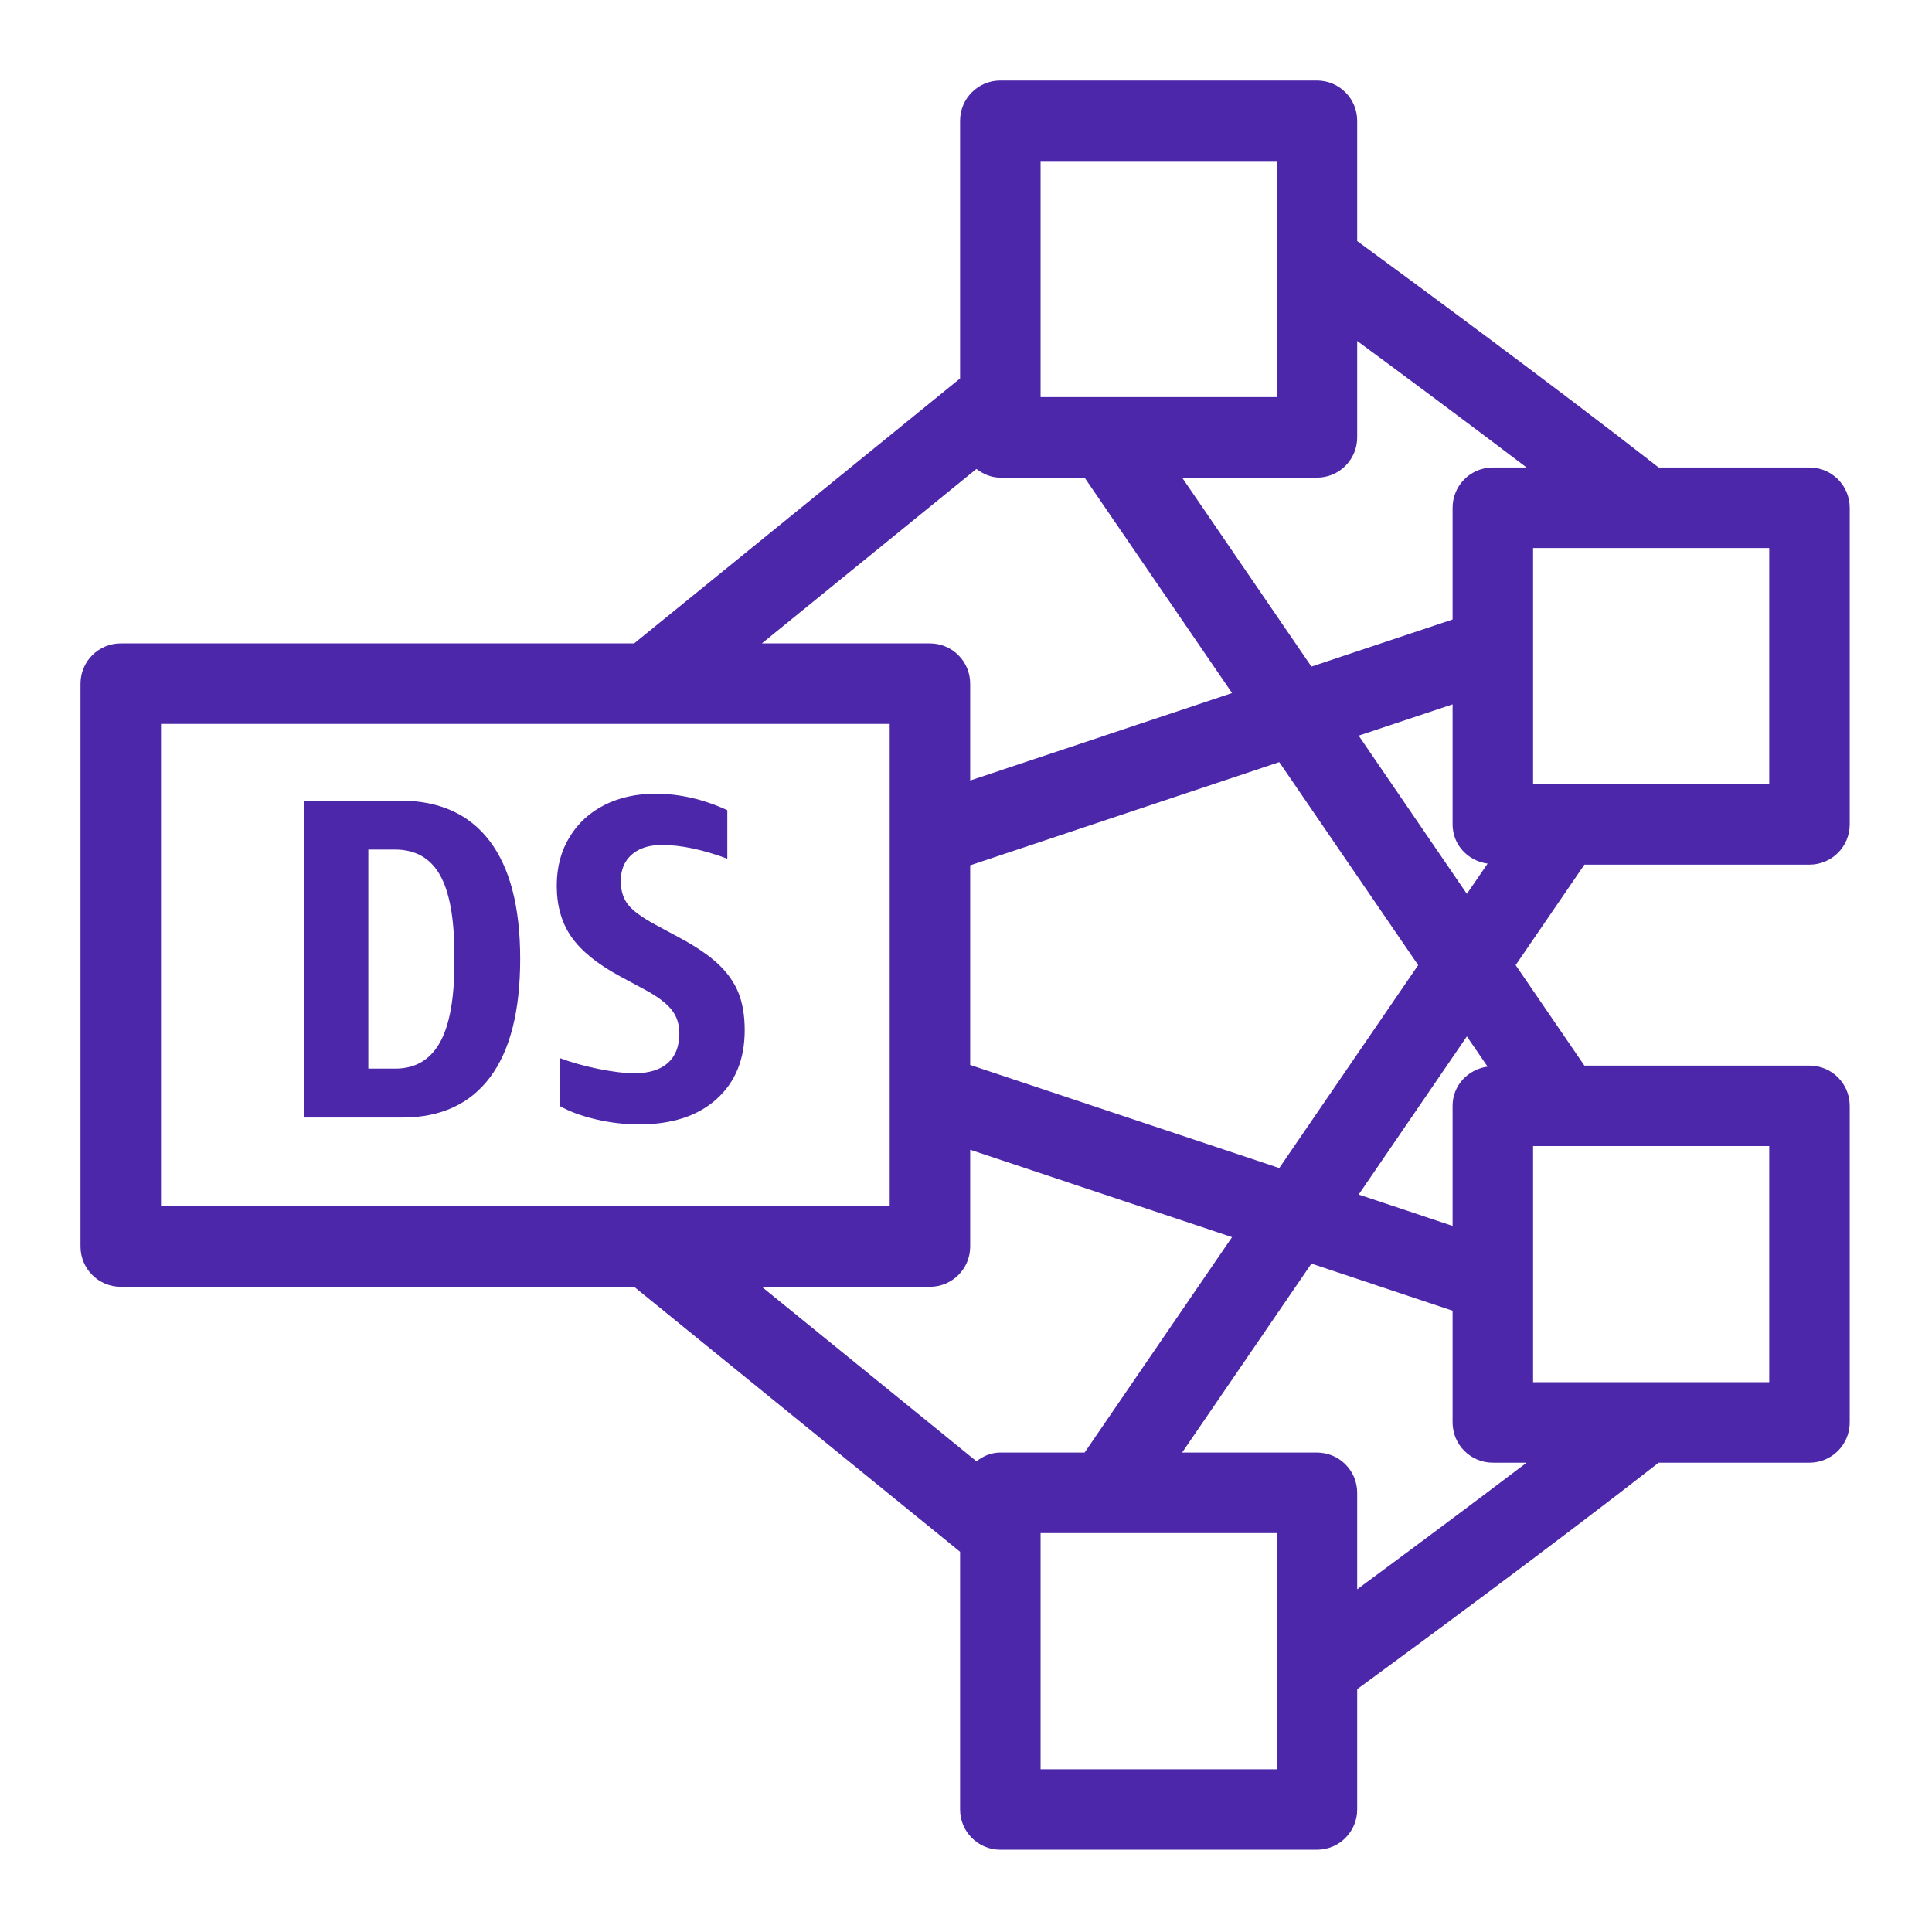 <svg width="48px" height="48px" viewBox="0 0 48 48" version="1.1" xmlns="http://www.w3.org/2000/svg" xmlns:xlink="http://www.w3.org/1999/xlink"><g id="Icon-Resource/Analytics/Res_Amazon-Redshift_Dense-Storage-Node_48" stroke="none" stroke-width="1" fill="none" fill-rule="evenodd"><path d="M18.339,24.646 C18.447,24.908 18.502,25.224 18.502,25.595 C18.502,26.315 18.271,26.884 17.804,27.305 C17.338,27.726 16.696,27.935 15.878,27.935 C15.522,27.935 15.165,27.894 14.81,27.811 C14.453,27.728 14.154,27.618 13.912,27.481 L13.912,26.289 C14.193,26.394 14.509,26.483 14.861,26.555 C15.214,26.627 15.514,26.664 15.765,26.664 C16.128,26.664 16.404,26.578 16.594,26.408 C16.783,26.238 16.878,25.993 16.878,25.674 C16.878,25.44 16.812,25.242 16.679,25.079 C16.547,24.916 16.324,24.75 16.014,24.584 L15.401,24.254 C14.841,23.951 14.439,23.625 14.196,23.277 C13.953,22.928 13.832,22.504 13.832,22.004 C13.832,21.542 13.94,21.138 14.152,20.794 C14.362,20.45 14.652,20.184 15.02,19.999 C15.388,19.813 15.81,19.72 16.287,19.72 C16.886,19.72 17.48,19.857 18.07,20.129 L18.07,21.334 C17.457,21.107 16.915,20.993 16.446,20.993 C16.128,20.993 15.878,21.073 15.696,21.232 C15.514,21.391 15.423,21.61 15.423,21.891 C15.423,22.125 15.483,22.319 15.6,22.47 C15.717,22.622 15.943,22.789 16.276,22.97 L16.889,23.3 C17.283,23.512 17.596,23.724 17.827,23.936 C18.058,24.149 18.229,24.384 18.339,24.646 L18.339,24.646 Z M11.288,23.936 C11.288,24.823 11.167,25.48 10.925,25.908 C10.682,26.335 10.315,26.549 9.821,26.549 L9.151,26.549 L9.151,21.107 L9.811,21.107 C10.318,21.107 10.692,21.317 10.93,21.738 C11.168,22.158 11.288,22.815 11.288,23.709 L11.288,23.936 Z M9.936,19.891 L7.561,19.891 L7.561,27.765 L9.992,27.765 C10.947,27.765 11.674,27.432 12.175,26.765 C12.674,26.099 12.924,25.118 12.924,23.823 C12.924,22.535 12.67,21.557 12.163,20.891 C11.655,20.224 10.912,19.891 9.936,19.891 L9.936,19.891 Z M36.959,26.5 C36.471,26.566 36.089,26.967 36.089,27.474 L36.089,30.457 L33.756,29.678 L36.444,25.749 L36.959,26.5 Z M38.089,34.34 L43.956,34.34 L43.956,28.474 L38.089,28.474 L38.089,34.34 Z M33.719,39.485 L33.719,37.088 C33.719,36.536 33.272,36.088 32.719,36.088 L29.37,36.088 L32.582,31.394 L36.089,32.564 L36.089,35.34 C36.089,35.893 36.536,36.34 37.089,36.34 L37.928,36.34 C36.407,37.494 34.842,38.656 33.719,39.485 L33.719,39.485 Z M25.853,43.956 L31.719,43.956 L31.719,38.089 L25.853,38.089 L25.853,43.956 Z M23.104,31.97 C23.656,31.97 24.104,31.523 24.104,30.97 L24.104,28.565 L30.61,30.736 L26.947,36.088 L24.853,36.088 C24.625,36.088 24.427,36.177 24.259,36.304 L18.927,31.97 L23.104,31.97 Z M4,29.97 L22.104,29.97 L22.104,17.985 L4,17.985 L4,29.97 Z M24.259,11.651 C24.427,11.778 24.626,11.867 24.853,11.867 L26.947,11.867 L30.61,17.219 L24.104,19.391 L24.104,16.985 C24.104,16.432 23.656,15.985 23.104,15.985 L18.928,15.985 L24.259,11.651 Z M25.853,9.866 L31.719,9.866 L31.719,4 L25.853,4 L25.853,9.866 Z M37.928,11.615 L37.089,11.615 C36.536,11.615 36.089,12.062 36.089,12.615 L36.089,15.391 L32.582,16.561 L29.37,11.867 L32.719,11.867 C33.272,11.867 33.719,11.419 33.719,10.867 L33.719,8.471 C34.842,9.299 36.407,10.461 37.928,11.615 L37.928,11.615 Z M38.089,19.482 L43.956,19.482 L43.956,13.615 L38.089,13.615 L38.089,19.482 Z M33.756,18.277 L36.089,17.499 L36.089,20.482 C36.089,20.989 36.471,21.39 36.959,21.456 L36.444,22.208 L33.756,18.277 Z M24.104,21.499 L31.783,18.935 L35.234,23.978 L31.783,29.02 L24.104,26.458 L24.104,21.499 Z M39.364,21.482 L44.956,21.482 C45.509,21.482 45.956,21.035 45.956,20.482 L45.956,12.615 C45.956,12.062 45.509,11.615 44.956,11.615 L41.209,11.615 C38.585,9.565 34.926,6.874 33.719,5.989 L33.719,3 C33.719,2.448 33.272,2 32.719,2 L24.853,2 C24.3,2 23.853,2.448 23.853,3 L23.853,9.403 L15.755,15.985 L3,15.985 C2.447,15.985 2,16.432 2,16.985 L2,30.97 C2,31.523 2.447,31.97 3,31.97 L15.755,31.97 L23.853,38.553 L23.853,44.956 C23.853,45.508 24.3,45.956 24.853,45.956 L32.719,45.956 C33.272,45.956 33.719,45.508 33.719,44.956 L33.719,41.967 C34.926,41.083 38.585,38.39 41.209,36.34 L44.956,36.34 C45.509,36.34 45.956,35.893 45.956,35.34 L45.956,27.474 C45.956,26.921 45.509,26.474 44.956,26.474 L39.364,26.474 L37.656,23.978 L39.364,21.482 Z" id="Fill-18" fill="#4D27AA"></path></g></svg>